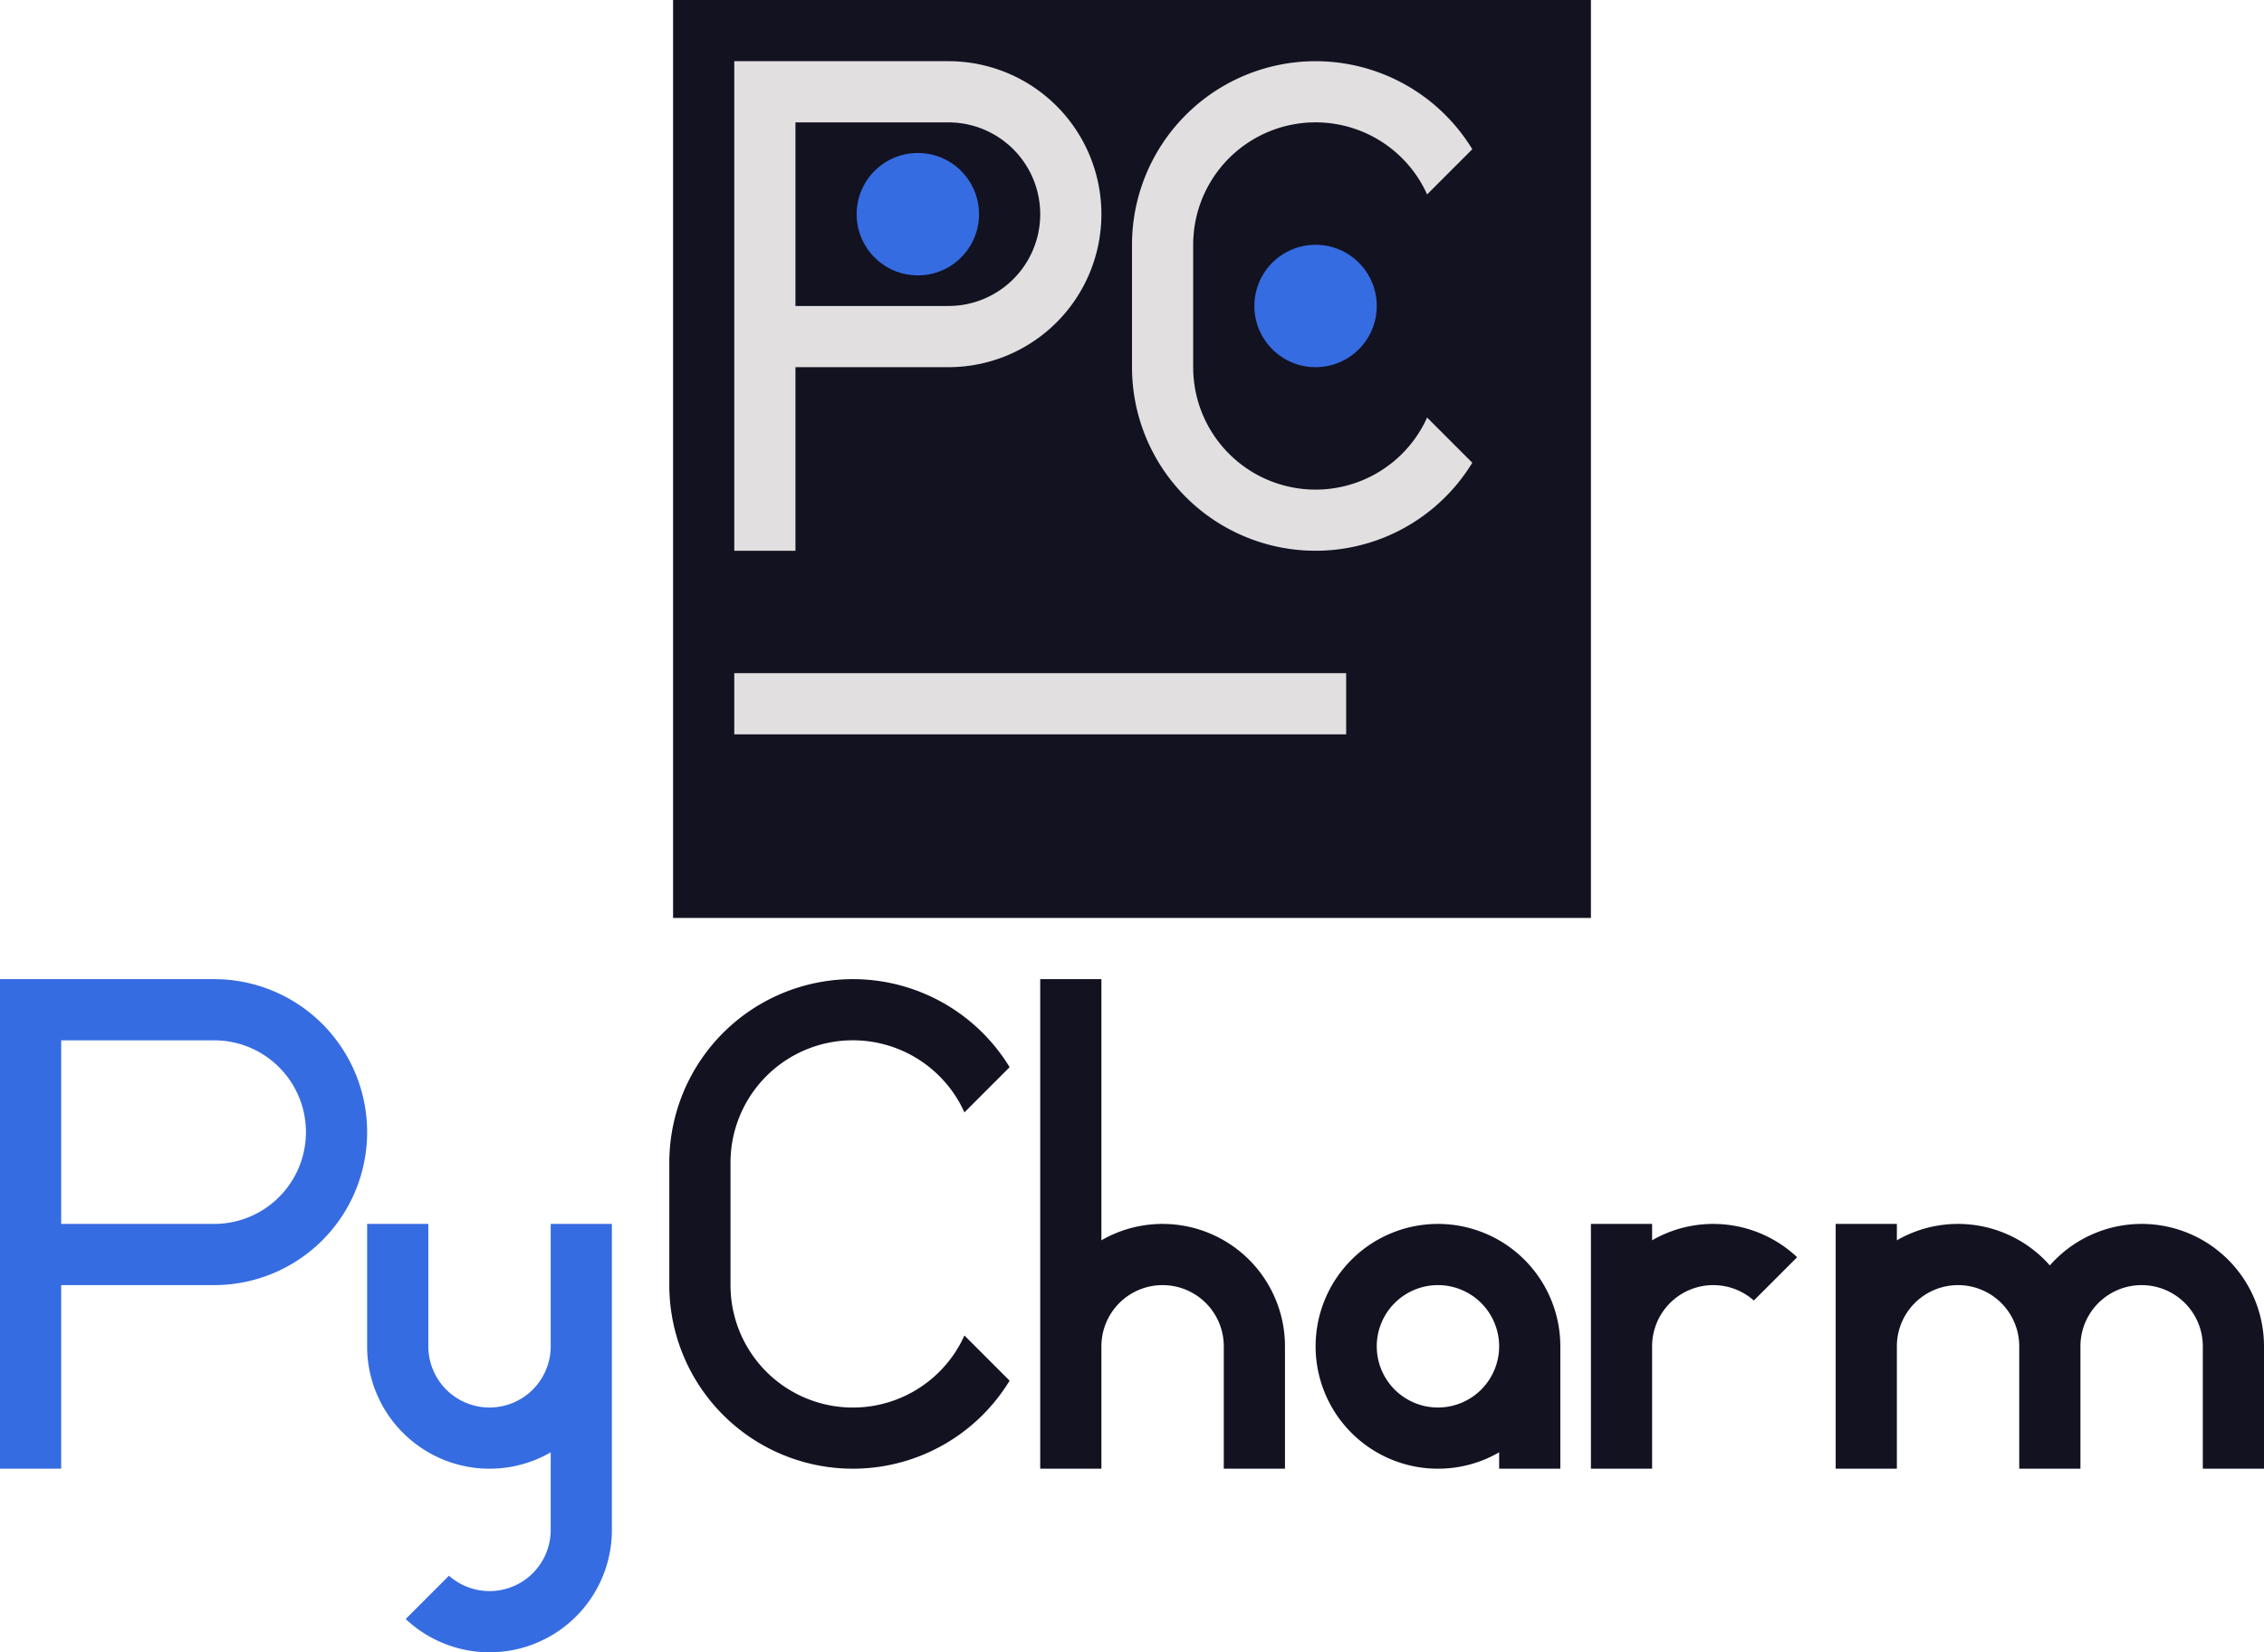 <svg id="Complete" xmlns="http://www.w3.org/2000/svg" viewBox="0 0 740 540"><defs><style>.cls-1{fill:#121221;}.cls-2{fill:#e1dfdf;}.cls-3{fill:#366ce1;}</style></defs><title>pycharm</title><g id="pycharm"><rect class="cls-1" x="220" width="300" height="300"/><rect class="cls-2" x="240" y="220" width="200" height="20"/><path class="cls-2" d="M440,250H370V410h20V350h50a50,50,0,0,0,0-100Zm0,80H390V270h50a30,30,0,0,1,0,60Z" transform="translate(-130 -230)"/><path class="cls-2" d="M596.46,366.46l14.77,14.77A60,60,0,0,1,500,350V310a60,60,0,0,1,111.23-31.23l-14.77,14.77A40,40,0,0,0,520.31,305a41.3,41.3,0,0,0-.31,5v40a41.3,41.3,0,0,0,.31,5,40,40,0,0,0,76.15,11.46Z" transform="translate(-130 -230)"/><circle class="cls-3" cx="430" cy="100" r="20"/><circle class="cls-3" cx="300" cy="70" r="20"/><path class="cls-3" d="M200,550H130V710h20V650h50a50,50,0,0,0,0-100Zm0,80H150V570h50a30,30,0,0,1,0,60Z" transform="translate(-130 -230)"/><path class="cls-1" d="M445.23,666.46,460,681.23A60,60,0,0,1,348.77,650V610A60,60,0,0,1,460,578.77l-14.77,14.77A40,40,0,0,0,369.08,605a41.3,41.3,0,0,0-.31,5v40a41.3,41.3,0,0,0,.31,5,40,40,0,0,0,76.15,11.46Z" transform="translate(-130 -230)"/><path class="cls-1" d="M870,670v40H850V670a20,20,0,0,0-40,0v40H790V670a20,20,0,0,0-40,0v40H730V630h20v5.35a40,40,0,0,1,50,8.21A39.989,39.989,0,0,1,870,670Z" transform="translate(-130 -230)"/><path class="cls-1" d="M717.4,640.88l-14.15,14.15A19.991,19.991,0,0,0,670,670v40H650V630h20v5.35a39.989,39.989,0,0,1,47.4,5.53Z" transform="translate(-130 -230)"/><path class="cls-1" d="M600,630a40,40,0,1,0,20,74.65V710h20V670A40,40,0,0,0,600,630Zm0,60a20,20,0,1,1,20-20A19.994,19.994,0,0,1,600,690Z" transform="translate(-130 -230)"/><path class="cls-1" d="M550,670v40H530V670a20,20,0,0,0-40,0v40H470V550h20v85.35A40.012,40.012,0,0,1,550,670Z" transform="translate(-130 -230)"/><path class="cls-3" d="M330,630V730a39.983,39.983,0,0,1-67.4,29.12l14.15-14.15A19.991,19.991,0,0,0,310,730V704.65A40,40,0,0,1,263.56,700c-.33-.28-.65-.57-.96-.88A39.815,39.815,0,0,1,250,670V630h20v40a20,20,0,0,0,40,0V630Z" transform="translate(-130 -230)"/></g></svg>